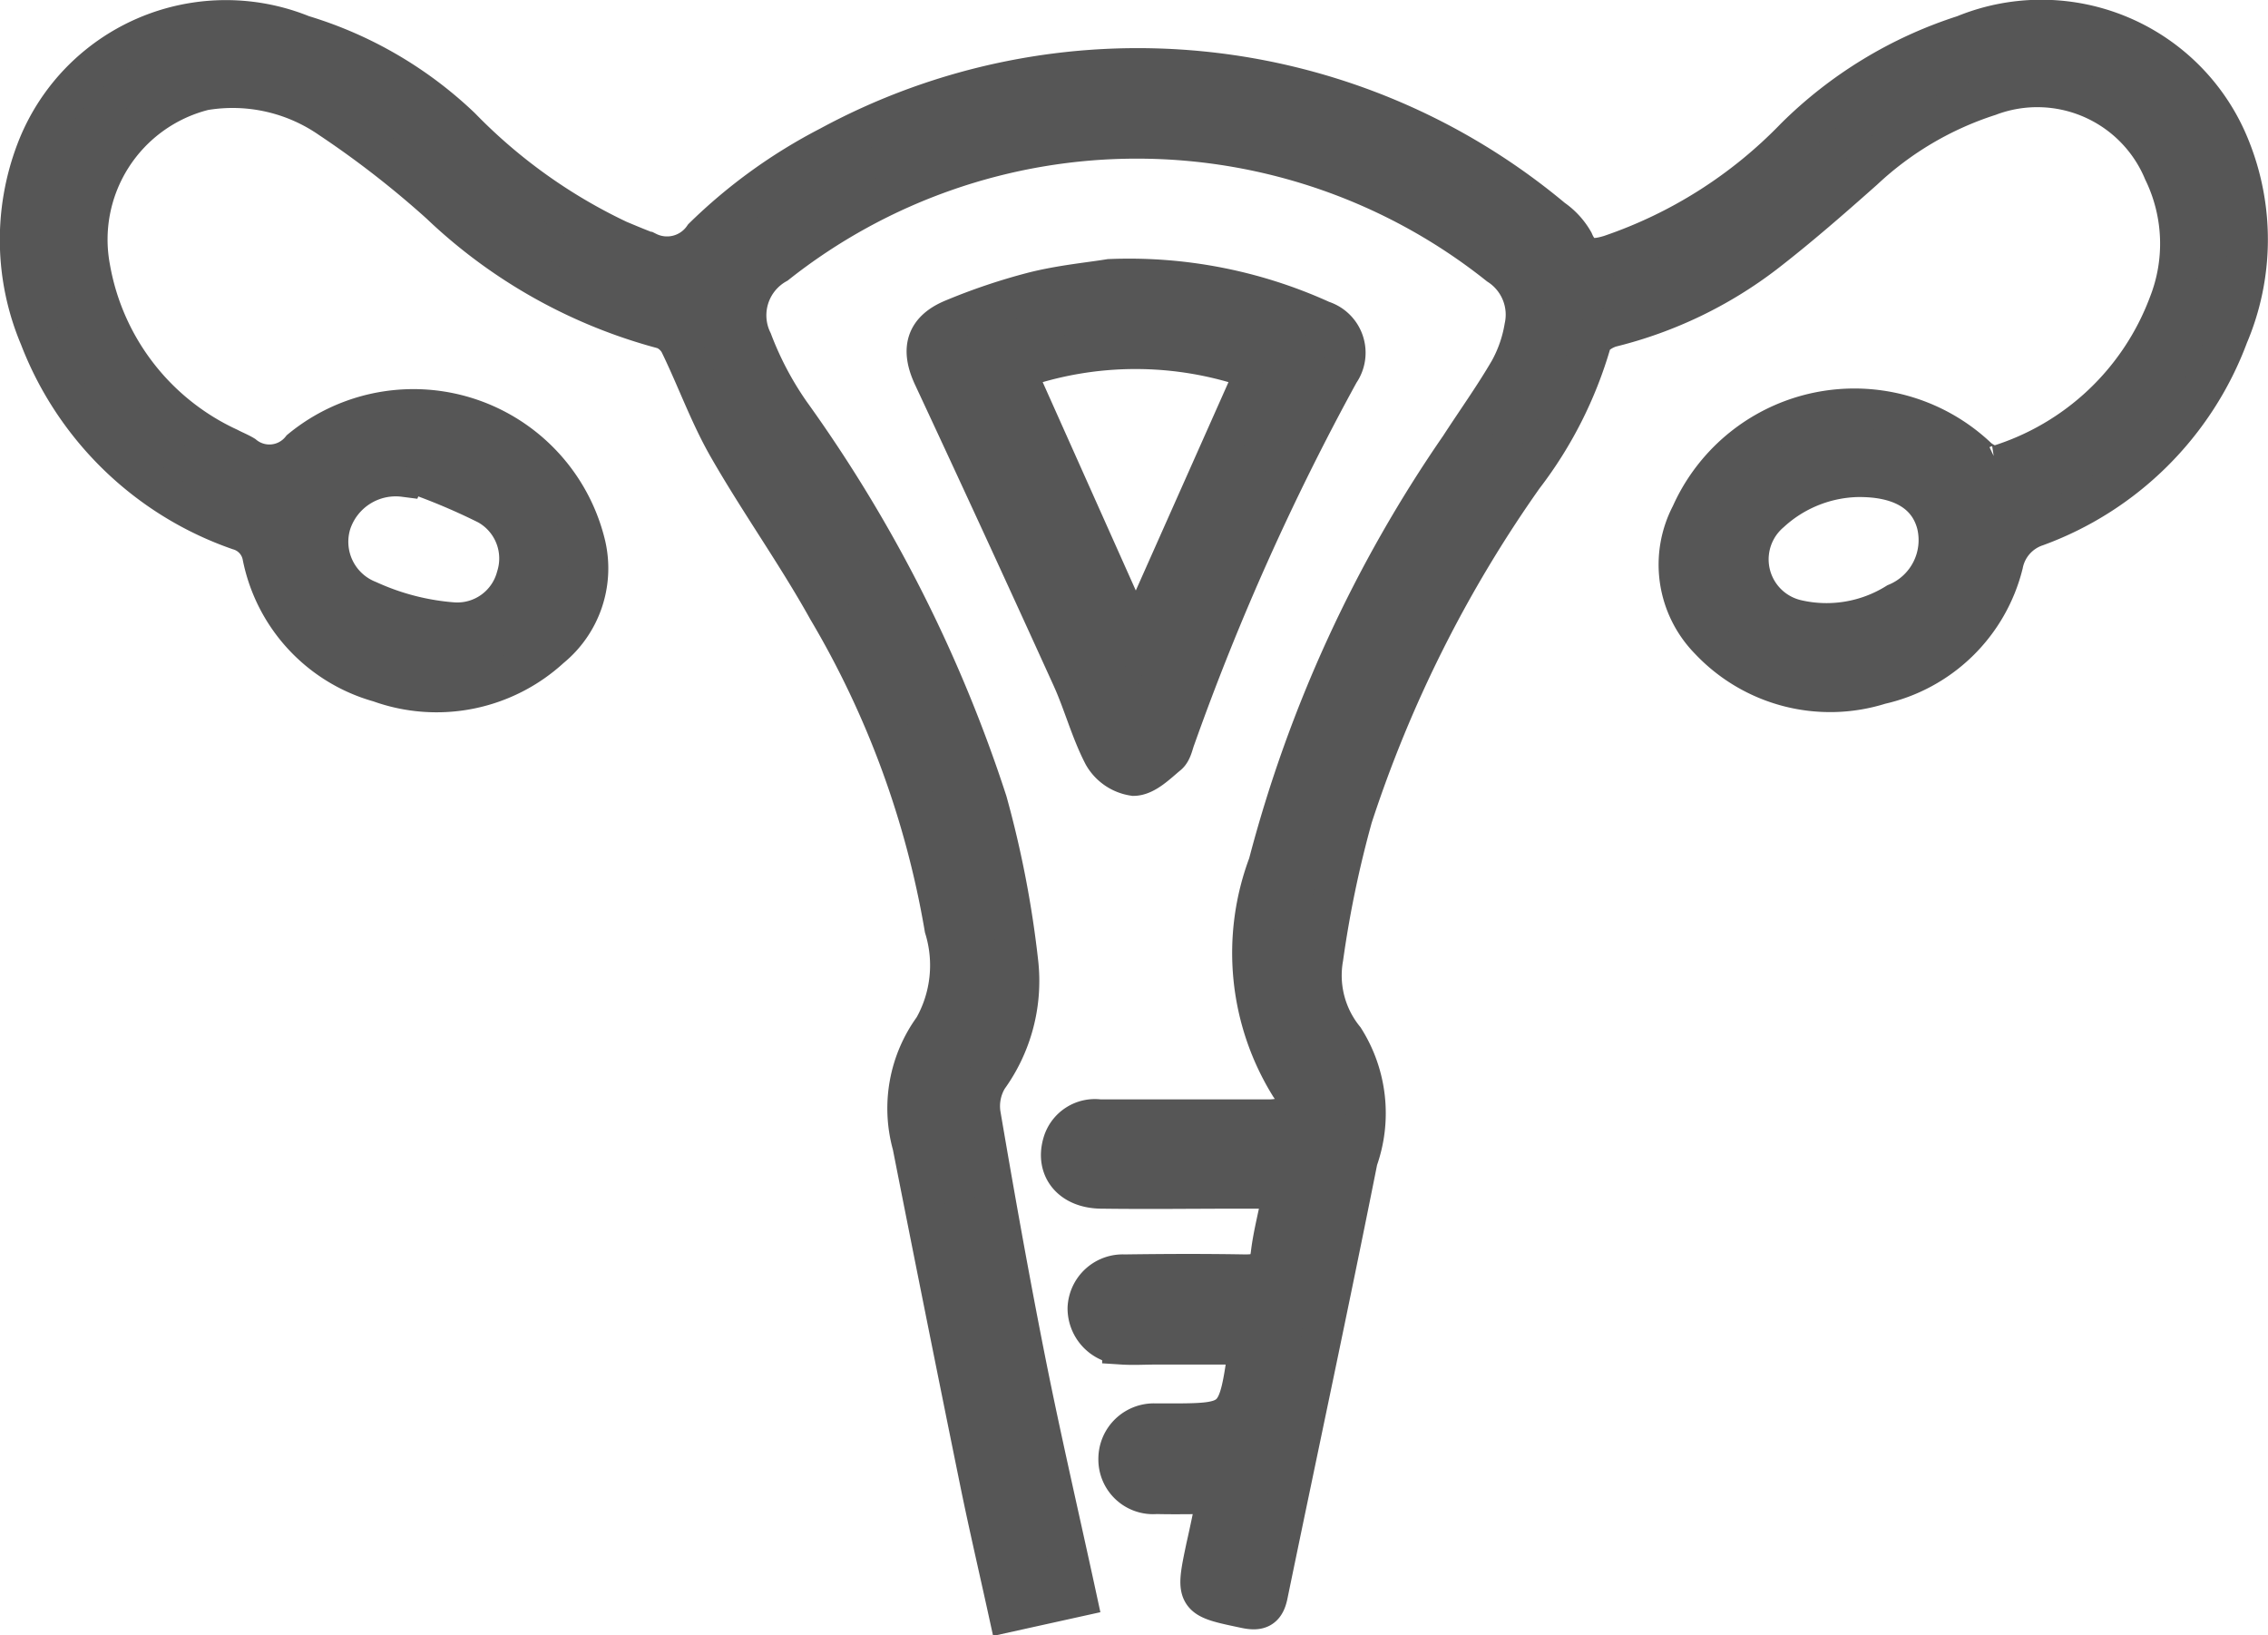 <svg xmlns="http://www.w3.org/2000/svg" width="28.196" height="20.327" viewBox="0 0 28.196 20.327">
  <g id="Group_72" data-name="Group 72" transform="translate(113.607 300.2)">
    <path id="Path_209" data-name="Path 209" d="M-98.472-281.63c-.284,0-.522.006-.76,0a.43.43,0,0,1-.47-.432.44.44,0,0,1,.464-.443c.04,0,.08,0,.12,0,.9,0,.9,0,1.037-.983h-1.155c-.14,0-.28.009-.419,0a.45.45,0,0,1-.43-.452.437.437,0,0,1,.459-.417c.5-.007,1-.009,1.5,0,.191,0,.293-.042.318-.252.03-.254.1-.5.158-.817h-.506c-.589,0-1.177.008-1.766,0-.363-.006-.562-.249-.473-.558a.415.415,0,0,1,.458-.3q1.048,0,2.1,0c.318,0,.449-.173.27-.418a3.13,3.13,0,0,1-.271-2.755,16.47,16.47,0,0,1,2.381-5.188c.206-.318.427-.626.617-.953a1.686,1.686,0,0,0,.185-.533.734.734,0,0,0-.319-.774,7.223,7.223,0,0,0-8.981-.015.733.733,0,0,0-.3.961,4.1,4.1,0,0,0,.471.893,17.6,17.6,0,0,1,2.449,4.833,12.717,12.717,0,0,1,.388,2.016,2.051,2.051,0,0,1-.379,1.414.682.682,0,0,0-.092.448c.177,1.039.362,2.078.568,3.112.191.955.411,1.9.626,2.893l-.846.187c-.124-.566-.249-1.1-.36-1.647q-.423-2.077-.833-4.157A1.69,1.69,0,0,1-102-287.42a1.583,1.583,0,0,0,.136-1.246,11.565,11.565,0,0,0-1.453-3.961c-.382-.687-.843-1.33-1.234-2.012-.23-.4-.389-.844-.591-1.263a.39.39,0,0,0-.206-.206,6.4,6.4,0,0,1-2.787-1.559,11.974,11.974,0,0,0-1.365-1.061,2.134,2.134,0,0,0-1.571-.35,1.913,1.913,0,0,0-1.415,2.213,3.038,3.038,0,0,0,1.721,2.232c.061.033.127.058.187.094a.506.506,0,0,0,.714-.074,2.2,2.2,0,0,1,3.539,1.2,1.274,1.274,0,0,1-.439,1.265,2.09,2.09,0,0,1-2.125.428,2.041,2.041,0,0,1-1.454-1.565.415.415,0,0,0-.294-.326,4.088,4.088,0,0,1-2.477-2.4,3.1,3.1,0,0,1-.044-2.307,2.522,2.522,0,0,1,3.309-1.445,4.9,4.9,0,0,1,1.971,1.148,6.766,6.766,0,0,0,1.958,1.4c.119.05.238.1.36.146a.551.551,0,0,0,.7-.181,6.506,6.506,0,0,1,1.563-1.129,8.041,8.041,0,0,1,8.992.9.864.864,0,0,1,.26.283c.1.234.246.23.455.167a5.787,5.787,0,0,0,2.3-1.458,5.256,5.256,0,0,1,2.1-1.276,2.524,2.524,0,0,1,3.306,1.4,3.047,3.047,0,0,1-.022,2.334,4.015,4.015,0,0,1-2.386,2.371.622.622,0,0,0-.413.47,2.035,2.035,0,0,1-1.529,1.494,2.06,2.06,0,0,1-2.121-.553,1.334,1.334,0,0,1-.229-1.555,2.223,2.223,0,0,1,3.555-.714c.064.062.2.13.263.1a3.311,3.311,0,0,0,2.12-2,2.058,2.058,0,0,0-.064-1.656,1.7,1.7,0,0,0-2.17-.936,4.13,4.13,0,0,0-1.558.918c-.4.355-.808.712-1.234,1.041a5.182,5.182,0,0,1-1.9.913c-.1.025-.234.109-.253.189a5.02,5.02,0,0,1-.844,1.67,15.87,15.87,0,0,0-2.124,4.231,13.5,13.5,0,0,0-.364,1.75,1.254,1.254,0,0,0,.261,1.012,1.723,1.723,0,0,1,.167,1.5c-.36,1.806-.746,3.606-1.118,5.409-.035.169-.111.2-.273.166-.624-.131-.625-.126-.492-.759C-98.565-281.173-98.524-281.377-98.472-281.63Zm-10.078-12.716-.029.073a.846.846,0,0,0-.912.574.785.785,0,0,0,.462.964,3.093,3.093,0,0,0,1.052.272.761.761,0,0,0,.791-.565.765.765,0,0,0-.36-.9A7.872,7.872,0,0,0-108.55-294.345Zm18.018.075a1.661,1.661,0,0,0-1.067.438.771.771,0,0,0,.335,1.339,1.649,1.649,0,0,0,1.236-.208.85.85,0,0,0,.5-.982C-89.626-294.067-89.966-294.283-90.532-294.271Z" fill="#565656" stroke="#565656" stroke-width="0.5"/>
    <path id="Path_210" data-name="Path 210" d="M77.349-246.547a5.778,5.778,0,0,1,2.638.516.418.418,0,0,1,.216.641,31.185,31.185,0,0,0-2.037,4.543c-.029.074-.042.17-.1.215-.128.106-.274.254-.417.258a.524.524,0,0,1-.379-.26c-.159-.307-.248-.65-.392-.966q-.851-1.873-1.721-3.737c-.158-.337-.1-.573.255-.717a7.428,7.428,0,0,1,.988-.332C76.74-246.472,77.089-246.505,77.349-246.547Zm1.818,1.128a4.425,4.425,0,0,0-2.993,0l1.5,3.356Z" transform="translate(-177.16 -50.183)" fill="#565656" stroke="#565656" stroke-width="0.5"/>
  </g>
</svg>
